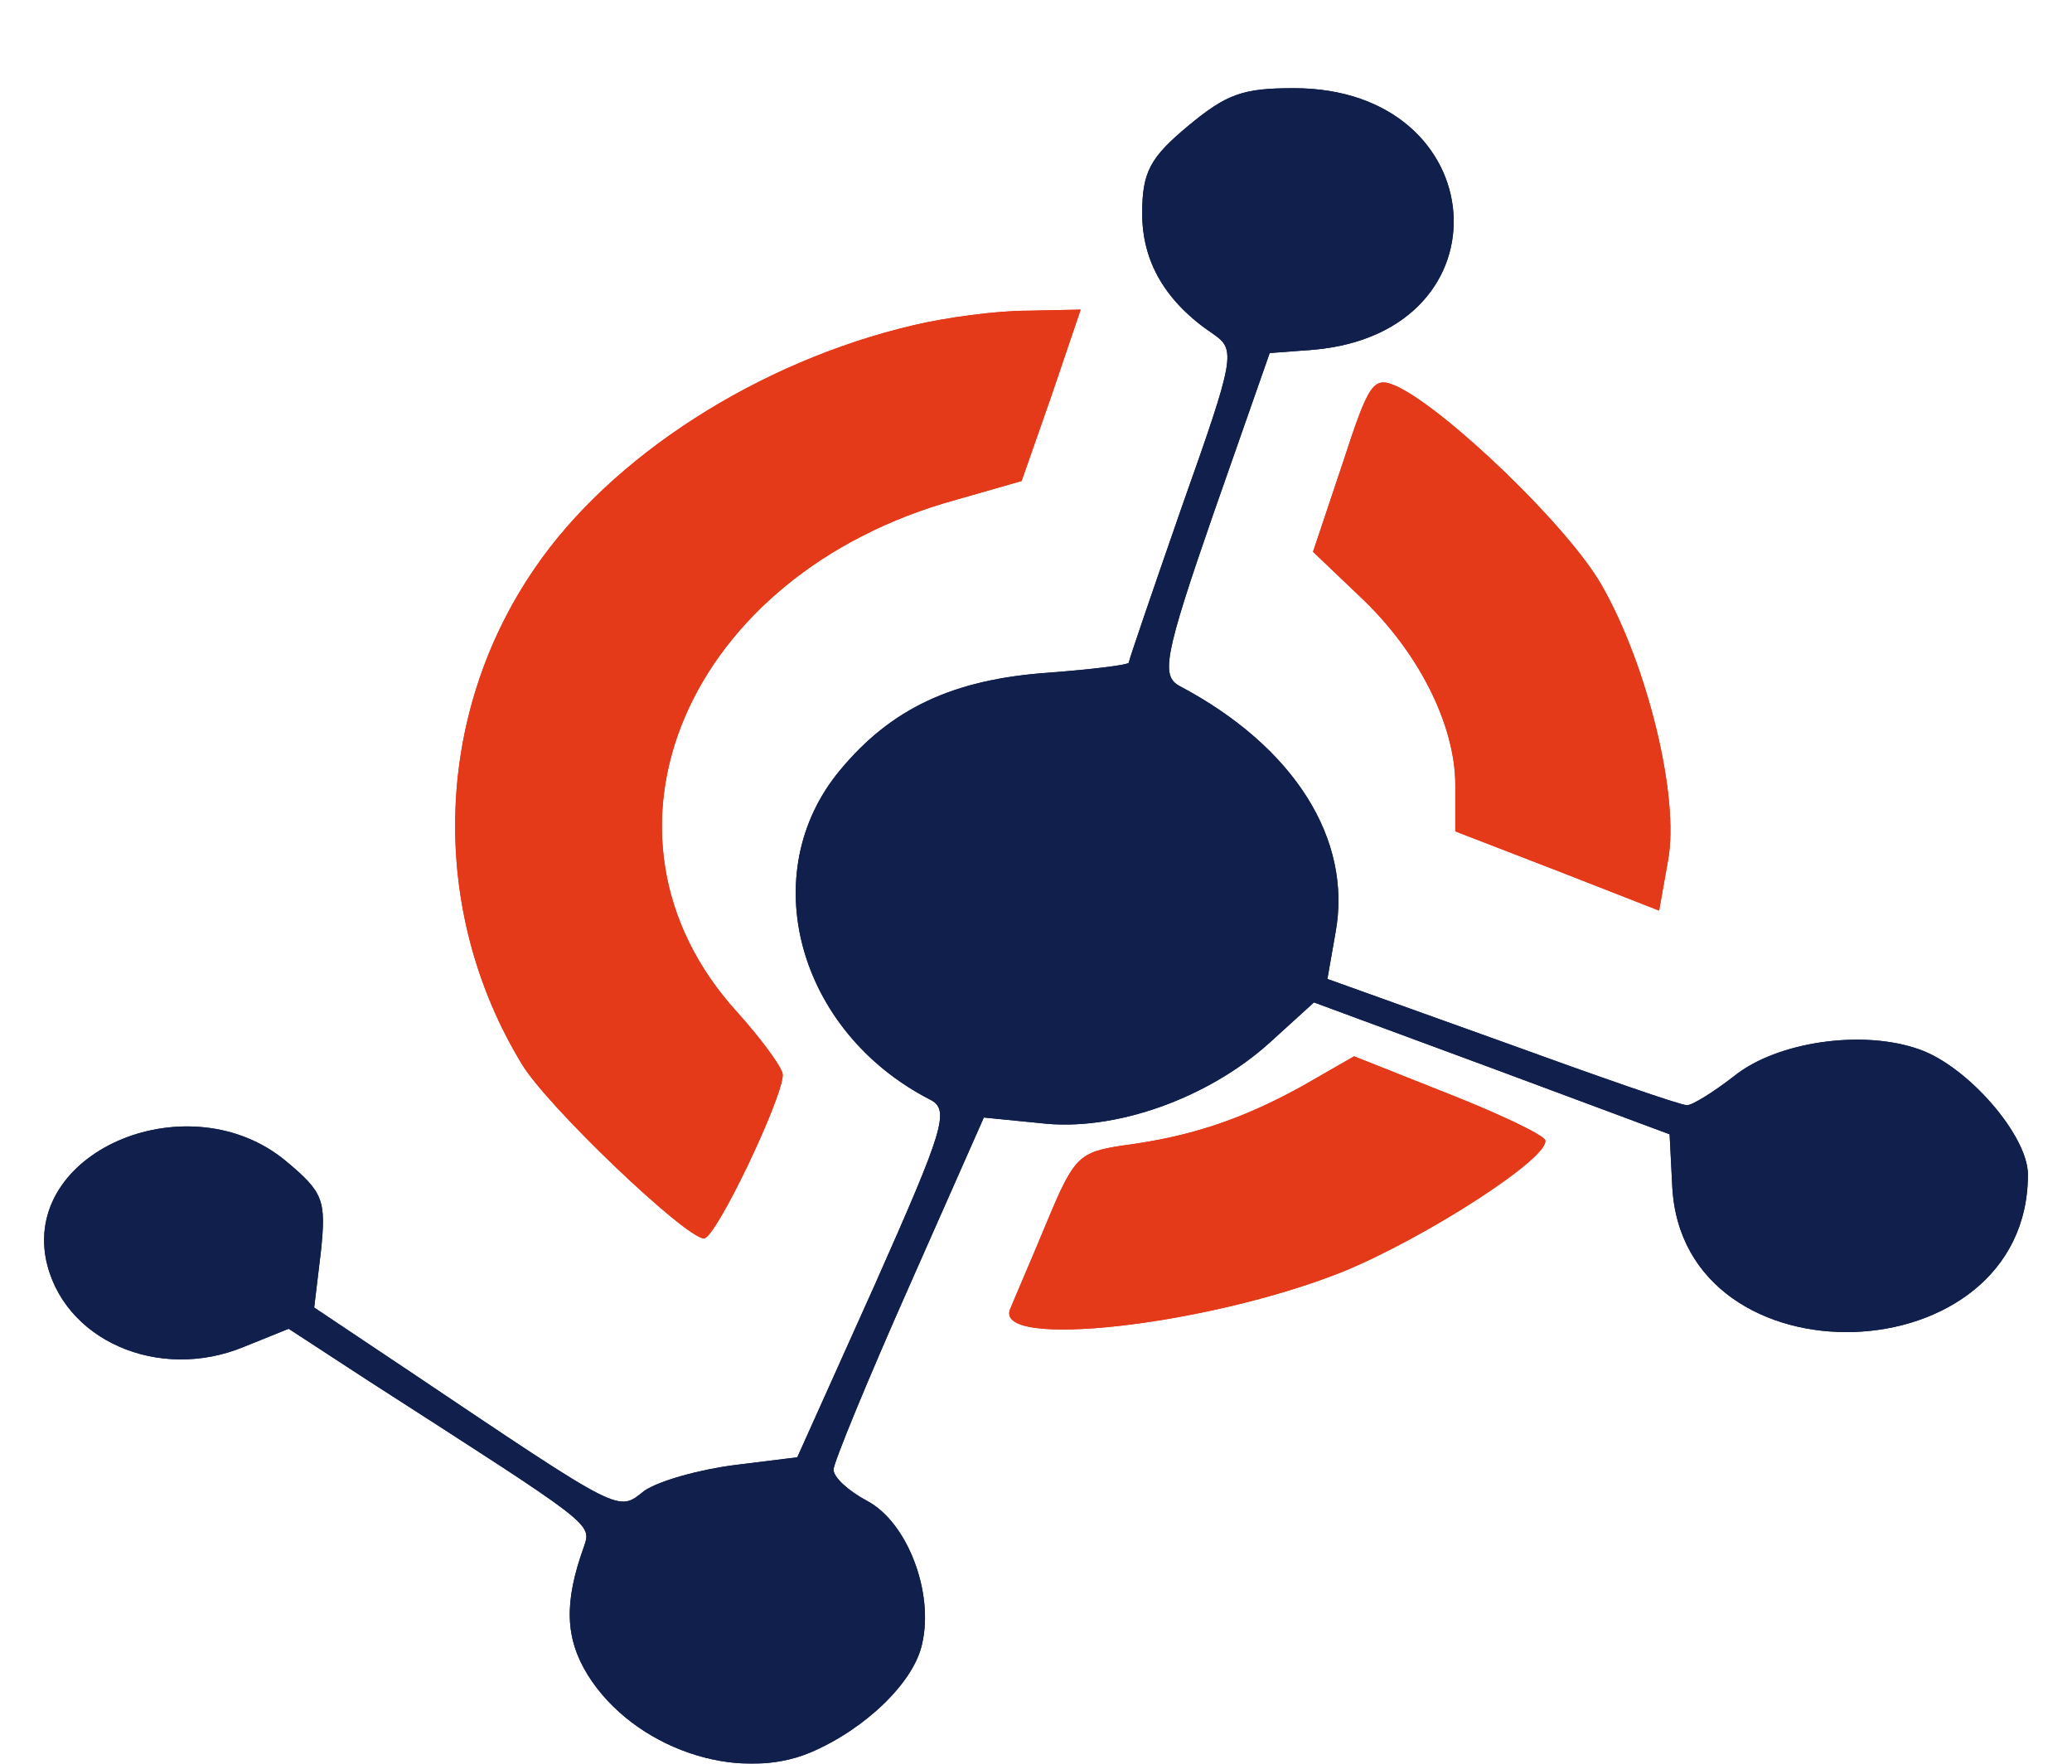 <svg width="188" height="160" viewBox="0 0 188 160" fill="none" xmlns="http://www.w3.org/2000/svg">
<g filter="url(#filter0_dd)">
<path d="M107.775 3.447C104.366 6.286 103.635 7.604 103.635 11.356C103.635 15.715 105.705 19.365 110.089 22.306C112.159 23.725 112.037 24.435 107.288 37.818C104.609 45.524 102.417 51.911 102.417 52.114C102.417 52.317 99.13 52.722 95.111 53.026C86.466 53.635 80.865 56.271 76.238 61.847C68.445 71.175 72.341 85.573 84.396 91.757C86.223 92.67 85.614 94.495 79.404 108.486L72.341 124.202L66.618 124.912C63.453 125.317 59.8 126.331 58.46 127.243C56.025 129.17 56.634 129.474 37.151 116.395L28.506 110.616L29.115 105.546C29.602 100.882 29.358 100.173 25.949 97.334C17.303 90.135 2.326 96.218 4.153 106.155C5.614 113.556 14.381 117.409 22.174 114.164L26.192 112.542L33.498 117.307C53.833 130.387 53.711 130.184 52.981 132.313C51.154 137.382 51.276 140.627 53.346 143.973C57.486 150.563 66.862 153.807 73.559 150.969C78.551 148.839 82.935 144.581 83.665 141.134C84.761 136.47 82.326 130.082 78.673 128.156C76.968 127.243 75.629 126.027 75.629 125.317C75.629 124.709 78.673 117.307 82.448 108.791L89.267 93.379L94.381 93.886C101.078 94.698 109.601 91.656 115.203 86.586L119.221 82.936L135.416 88.918L151.489 94.9L151.732 99.666C152.706 117.916 184 116.902 184 98.55C184 95.002 178.521 88.716 174.137 87.195C169.023 85.37 161.23 86.485 157.333 89.628C155.507 91.047 153.559 92.264 153.072 92.264C152.463 92.264 144.913 89.628 136.268 86.485L120.439 80.807L121.169 76.65C122.752 68.133 117.394 59.718 107.044 54.243C105.34 53.331 105.583 51.607 110.089 38.629L115.203 24.029L119.221 23.725C137.242 22.103 135.537 0 117.394 0C112.767 0 111.306 0.507 107.775 3.447Z" fill="#111F4D"/>
</g>
<path d="M82.931 29.491C68.76 32.801 55.423 41.428 48.516 51.559C39.347 64.901 38.871 82.555 47.326 96.499C49.588 100.31 62.211 112.348 63.878 112.348C64.95 112.348 71.023 99.608 71.023 97.502C71.023 96.9 69.117 94.292 66.855 91.784C52.208 75.634 62.33 52.061 86.741 45.34L92.695 43.635L95.434 35.811L98.054 28.087L93.172 28.187C90.433 28.187 85.908 28.789 82.931 29.491Z" fill="#E43A19"/>
<path d="M121.81 42.069L119.135 50.057L123.322 54.051C128.673 59.044 132.046 65.734 132.046 71.225V75.419L141.35 79.014L150.539 82.608L151.353 78.015C152.4 72.324 149.492 60.342 145.305 53.053C142.281 47.761 131.348 37.277 126.812 35.08C124.602 34.081 124.253 34.581 121.81 42.069Z" fill="#E43A19"/>
<path d="M118.166 98.521C112.749 101.516 108.054 103.113 101.915 103.911C97.943 104.51 97.462 104.91 95.054 110.699C93.61 114.193 92.045 117.787 91.684 118.685C89.878 122.479 109.499 120.282 121.777 115.391C129.36 112.297 140.795 104.91 140.193 103.412C139.953 102.913 135.98 101.017 131.406 99.22L122.86 95.826L118.166 98.521Z" fill="#E43A19"/>
<g filter="url(#filter1_dd)">
<path d="M107.775 3.447C104.366 6.286 103.635 7.604 103.635 11.356C103.635 15.715 105.705 19.365 110.089 22.306C112.159 23.725 112.037 24.435 107.288 37.818C104.609 45.524 102.417 51.911 102.417 52.114C102.417 52.317 99.13 52.722 95.111 53.026C86.466 53.635 80.865 56.271 76.238 61.847C68.445 71.175 72.341 85.573 84.396 91.757C86.223 92.67 85.614 94.495 79.404 108.486L72.341 124.202L66.618 124.912C63.453 125.317 59.8 126.331 58.46 127.243C56.025 129.17 56.634 129.474 37.151 116.395L28.506 110.616L29.115 105.546C29.602 100.882 29.358 100.173 25.949 97.334C17.303 90.135 2.326 96.218 4.153 106.155C5.614 113.556 14.381 117.409 22.174 114.164L26.192 112.542L33.498 117.307C53.833 130.387 53.711 130.184 52.981 132.313C51.154 137.382 51.276 140.627 53.346 143.973C57.486 150.563 66.862 153.807 73.559 150.969C78.551 148.839 82.935 144.581 83.665 141.134C84.761 136.47 82.326 130.082 78.673 128.156C76.968 127.243 75.629 126.027 75.629 125.317C75.629 124.709 78.673 117.307 82.448 108.791L89.267 93.379L94.381 93.886C101.078 94.698 109.601 91.656 115.203 86.586L119.221 82.936L135.416 88.918L151.489 94.9L151.732 99.666C152.706 117.916 184 116.902 184 98.55C184 95.002 178.521 88.716 174.137 87.195C169.023 85.37 161.23 86.485 157.333 89.628C155.507 91.047 153.559 92.264 153.072 92.264C152.463 92.264 144.913 89.628 136.268 86.485L120.439 80.807L121.169 76.65C122.752 68.133 117.394 59.718 107.044 54.243C105.34 53.331 105.583 51.607 110.089 38.629L115.203 24.029L119.221 23.725C137.242 22.103 135.537 0 117.394 0C112.767 0 111.306 0.507 107.775 3.447Z" fill="#111F4D"/>
</g>
<path d="M82.931 29.491C68.76 32.801 55.423 41.428 48.516 51.559C39.347 64.901 38.871 82.555 47.326 96.499C49.588 100.31 62.211 112.348 63.878 112.348C64.95 112.348 71.023 99.608 71.023 97.502C71.023 96.9 69.117 94.292 66.855 91.784C52.208 75.634 62.33 52.061 86.741 45.34L92.695 43.635L95.434 35.811L98.054 28.087L93.172 28.187C90.433 28.187 85.908 28.789 82.931 29.491Z" fill="#E43A19"/>
<path d="M121.81 42.069L119.135 50.057L123.322 54.051C128.673 59.044 132.046 65.734 132.046 71.225V75.419L141.35 79.014L150.539 82.608L151.353 78.015C152.4 72.324 149.492 60.342 145.305 53.053C142.281 47.761 131.348 37.277 126.812 35.08C124.602 34.081 124.253 34.581 121.81 42.069Z" fill="#E43A19"/>
<path d="M118.166 98.521C112.749 101.516 108.054 103.113 101.915 103.911C97.943 104.51 97.462 104.91 95.054 110.699C93.61 114.193 92.045 117.787 91.684 118.685C89.878 122.479 109.499 120.282 121.777 115.391C129.36 112.297 140.795 104.91 140.193 103.412C139.953 102.913 135.98 101.017 131.406 99.22L122.86 95.826L118.166 98.521Z" fill="#E43A19"/>
<defs>
<filter id="filter0_dd" x="0" y="0" width="188" height="160" filterUnits="userSpaceOnUse" color-interpolation-filters="sRGB">
<feFlood flood-opacity="0" result="BackgroundImageFix"/>
<feColorMatrix in="SourceAlpha" type="matrix" values="0 0 0 0 0 0 0 0 0 0 0 0 0 0 0 0 0 0 127 0" result="hardAlpha"/>
<feOffset dy="4"/>
<feGaussianBlur stdDeviation="2"/>
<feColorMatrix type="matrix" values="0 0 0 0 0 0 0 0 0 0 0 0 0 0 0 0 0 0 0.25 0"/>
<feBlend mode="normal" in2="BackgroundImageFix" result="effect1_dropShadow"/>
<feColorMatrix in="SourceAlpha" type="matrix" values="0 0 0 0 0 0 0 0 0 0 0 0 0 0 0 0 0 0 127 0" result="hardAlpha"/>
<feOffset dy="4"/>
<feGaussianBlur stdDeviation="2"/>
<feColorMatrix type="matrix" values="0 0 0 0 0 0 0 0 0 0 0 0 0 0 0 0 0 0 0.25 0"/>
<feBlend mode="normal" in2="effect1_dropShadow" result="effect2_dropShadow"/>
<feBlend mode="normal" in="SourceGraphic" in2="effect2_dropShadow" result="shape"/>
</filter>
<filter id="filter1_dd" x="0" y="0" width="188" height="160" filterUnits="userSpaceOnUse" color-interpolation-filters="sRGB">
<feFlood flood-opacity="0" result="BackgroundImageFix"/>
<feColorMatrix in="SourceAlpha" type="matrix" values="0 0 0 0 0 0 0 0 0 0 0 0 0 0 0 0 0 0 127 0" result="hardAlpha"/>
<feOffset dy="4"/>
<feGaussianBlur stdDeviation="2"/>
<feColorMatrix type="matrix" values="0 0 0 0 0 0 0 0 0 0 0 0 0 0 0 0 0 0 0.25 0"/>
<feBlend mode="normal" in2="BackgroundImageFix" result="effect1_dropShadow"/>
<feColorMatrix in="SourceAlpha" type="matrix" values="0 0 0 0 0 0 0 0 0 0 0 0 0 0 0 0 0 0 127 0" result="hardAlpha"/>
<feOffset dy="4"/>
<feGaussianBlur stdDeviation="2"/>
<feColorMatrix type="matrix" values="0 0 0 0 0 0 0 0 0 0 0 0 0 0 0 0 0 0 0.25 0"/>
<feBlend mode="normal" in2="effect1_dropShadow" result="effect2_dropShadow"/>
<feBlend mode="normal" in="SourceGraphic" in2="effect2_dropShadow" result="shape"/>
</filter>
</defs>
</svg>

